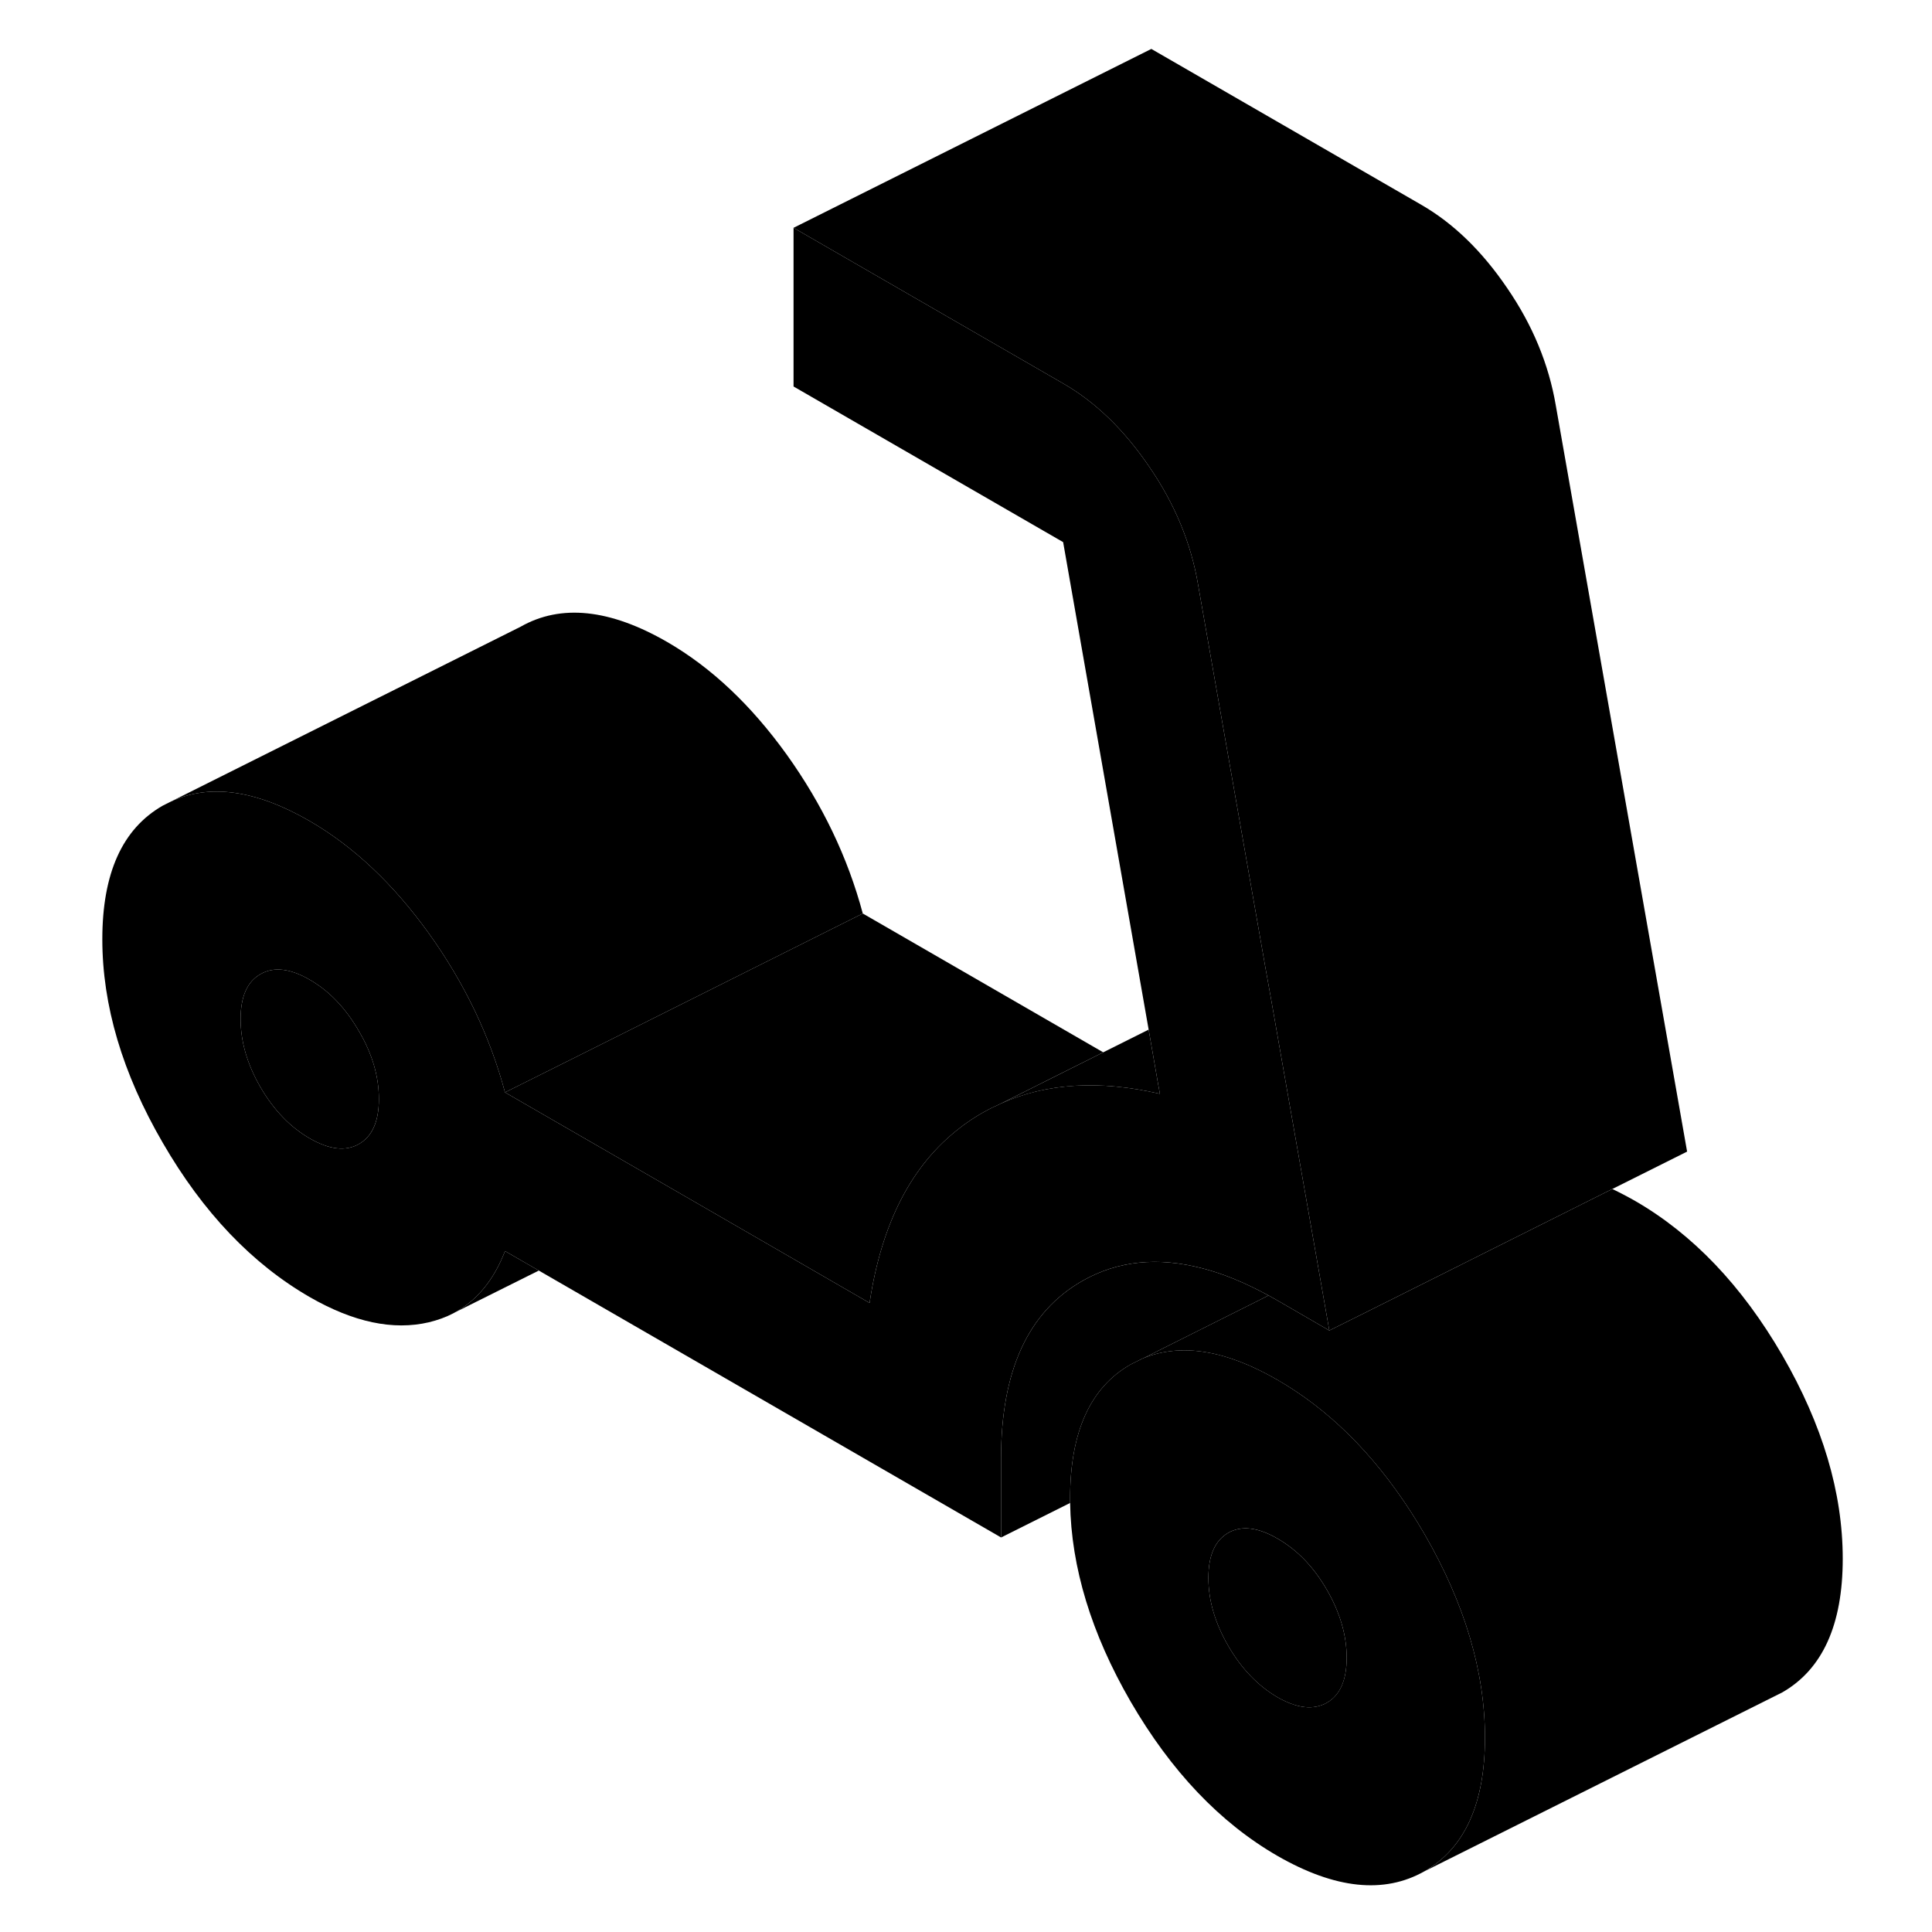 <svg viewBox="0 0 102 108" xmlns="http://www.w3.org/2000/svg" height="24" width="24" stroke-width="1px" stroke-linecap="round" stroke-linejoin="round">
    <path d="M70.72 71.015L68.06 55.885L67.77 54.275L63.97 32.665C63.58 30.375 62.68 28.185 61.26 26.115C59.85 24.035 58.24 22.475 56.43 21.435L41.36 12.735V21.605L56.43 30.305L61.21 57.555L61.74 60.605L61.84 61.145C58.46 60.365 55.5 60.545 52.96 61.685C52.3 61.975 51.67 62.325 51.07 62.745C50.92 62.845 50.78 62.955 50.64 63.065C47.96 65.125 46.28 68.375 45.61 72.835L35.35 66.905L25.23 61.065C24.39 57.925 22.97 54.965 20.98 52.185C18.98 49.405 16.76 47.315 14.31 45.895C11.3 44.155 8.7 43.795 6.54 44.815L6.1 45.035C3.84 46.325 2.72 48.815 2.72 52.505C2.72 56.195 3.84 59.995 6.1 63.885C8.35 67.775 11.09 70.645 14.31 72.505C16.76 73.915 18.98 74.385 20.98 73.915C21.47 73.795 21.92 73.635 22.34 73.415L22.43 73.365C23.67 72.685 24.61 71.545 25.23 69.935L27.12 71.025L52.96 85.945V81.515C52.96 76.635 54.47 73.335 57.5 71.605C59.48 70.475 61.72 70.245 64.23 70.905C65.4 71.205 66.62 71.715 67.91 72.415C68.07 72.505 68.24 72.595 68.41 72.695L71.31 74.375L70.72 71.015ZM17.06 63.955C16.32 64.375 15.41 64.265 14.31 63.635C13.22 63.005 12.3 62.045 11.56 60.775C10.82 59.495 10.45 58.225 10.45 56.965C10.45 55.705 10.82 54.875 11.56 54.455C12.3 54.025 13.22 54.135 14.31 54.765C15.41 55.395 16.32 56.355 17.06 57.635C17.81 58.905 18.18 60.175 18.18 61.435C18.18 62.695 17.81 63.525 17.06 63.955Z" class="pr-icon-iso-solid-stroke" stroke-linejoin="round"/>
    <path d="M18.18 61.435C18.18 62.685 17.81 63.525 17.06 63.955C16.32 64.375 15.41 64.265 14.31 63.635C13.22 63.005 12.3 62.045 11.56 60.775C10.82 59.495 10.45 58.225 10.45 56.965C10.45 55.705 10.82 54.875 11.56 54.455C12.3 54.025 13.22 54.135 14.31 54.765C15.41 55.395 16.32 56.355 17.06 57.635C17.81 58.905 18.18 60.175 18.18 61.435Z" class="pr-icon-iso-solid-stroke" stroke-linejoin="round"/>
    <path d="M67.91 72.416L67.34 72.706L60.91 75.926L60.82 75.966L60.2 76.276C57.95 77.556 56.82 80.046 56.82 83.746V84.016L52.96 85.946V81.516C52.96 76.636 54.47 73.336 57.5 71.606C59.48 70.476 61.72 70.246 64.23 70.906C65.4 71.206 66.62 71.716 67.91 72.416Z" class="pr-icon-iso-solid-stroke" stroke-linejoin="round"/>
    <path d="M100.01 87.136C100.01 90.826 98.88 93.316 96.63 94.606L96.19 94.826L76.63 104.606C78.88 103.316 80.01 100.826 80.01 97.136C80.01 93.446 78.88 89.646 76.63 85.756C74.6 82.266 72.18 79.586 69.38 77.736C69.06 77.526 68.74 77.326 68.41 77.136C65.52 75.466 63.02 75.066 60.91 75.926L67.34 72.706L67.91 72.416C68.07 72.506 68.24 72.596 68.41 72.696L71.31 74.376L72.96 73.556L76.98 71.546L87.13 66.466C87.55 66.666 87.97 66.886 88.41 67.136C91.63 68.996 94.37 71.866 96.63 75.756C98.88 79.646 100.01 83.436 100.01 87.136Z" class="pr-icon-iso-solid-stroke" stroke-linejoin="round"/>
    <path d="M45.23 51.065L29.72 58.825L25.23 61.065C24.39 57.925 22.97 54.965 20.98 52.185C18.98 49.405 16.76 47.315 14.31 45.895C11.3 44.155 8.7 43.795 6.54 44.815L26.1 35.035C28.35 33.755 31.09 34.035 34.31 35.895C36.76 37.315 38.98 39.405 40.98 42.185C42.97 44.965 44.39 47.925 45.23 51.065Z" class="pr-icon-iso-solid-stroke" stroke-linejoin="round"/>
    <path d="M91.31 64.375L87.13 66.465L76.98 71.545L72.96 73.555L71.31 74.375L70.72 71.015L68.06 55.885L67.77 54.275L63.97 32.665C63.58 30.375 62.68 28.185 61.26 26.115C59.85 24.035 58.24 22.475 56.43 21.435L41.36 12.735L61.36 2.735L76.43 11.435C78.24 12.475 79.85 14.035 81.26 16.115C82.68 18.185 83.58 20.375 83.97 22.665L91.31 64.375Z" class="pr-icon-iso-solid-stroke" stroke-linejoin="round"/>
    <path d="M76.63 85.755C74.6 82.265 72.18 79.585 69.38 77.735C69.06 77.525 68.74 77.325 68.41 77.135C65.52 75.465 63.02 75.065 60.91 75.925L60.82 75.965L60.2 76.275C57.95 77.555 56.82 80.045 56.82 83.745V84.015C56.88 87.625 58.01 91.325 60.2 95.115C62.46 99.005 65.19 101.885 68.41 103.745C71.63 105.595 74.37 105.885 76.63 104.605C78.88 103.315 80.01 100.825 80.01 97.135C80.01 93.445 78.88 89.645 76.63 85.755ZM71.17 95.185C70.43 95.605 69.51 95.505 68.41 94.875C67.32 94.235 66.4 93.285 65.66 92.005C64.92 90.725 64.55 89.465 64.55 88.205C64.55 86.945 64.92 86.115 65.66 85.685C66.4 85.265 67.32 85.375 68.41 86.005C69.51 86.635 70.43 87.585 71.17 88.865C71.91 90.145 72.28 91.415 72.28 92.665C72.28 93.915 71.91 94.765 71.17 95.185Z" class="pr-icon-iso-solid-stroke" stroke-linejoin="round"/>
    <path d="M72.28 92.666C72.28 93.926 71.91 94.766 71.17 95.186C70.43 95.606 69.51 95.506 68.41 94.876C67.32 94.236 66.4 93.286 65.66 92.006C64.92 90.726 64.55 89.466 64.55 88.206C64.55 86.946 64.92 86.116 65.66 85.686C66.4 85.266 67.32 85.376 68.41 86.006C69.51 86.636 70.43 87.586 71.17 88.866C71.91 90.146 72.28 91.416 72.28 92.666Z" class="pr-icon-iso-solid-stroke" stroke-linejoin="round"/>
    <path d="M27.12 71.025L22.43 73.365C23.67 72.686 24.61 71.546 25.23 69.936L27.12 71.025Z" class="pr-icon-iso-solid-stroke" stroke-linejoin="round"/>
    <path d="M58.67 58.825L52.96 61.685C52.3 61.975 51.67 62.325 51.07 62.745C50.92 62.845 50.78 62.955 50.64 63.065C47.96 65.125 46.28 68.375 45.61 72.835L35.35 66.905L25.23 61.065L29.72 58.825L45.23 51.065L58.67 58.825Z" class="pr-icon-iso-solid-stroke" stroke-linejoin="round"/>
    <path d="M61.84 61.146C58.46 60.366 55.5 60.546 52.96 61.686L58.67 58.826L61.21 57.556L61.74 60.606L61.84 61.146Z" class="pr-icon-iso-solid-stroke" stroke-linejoin="round"/>
</svg>